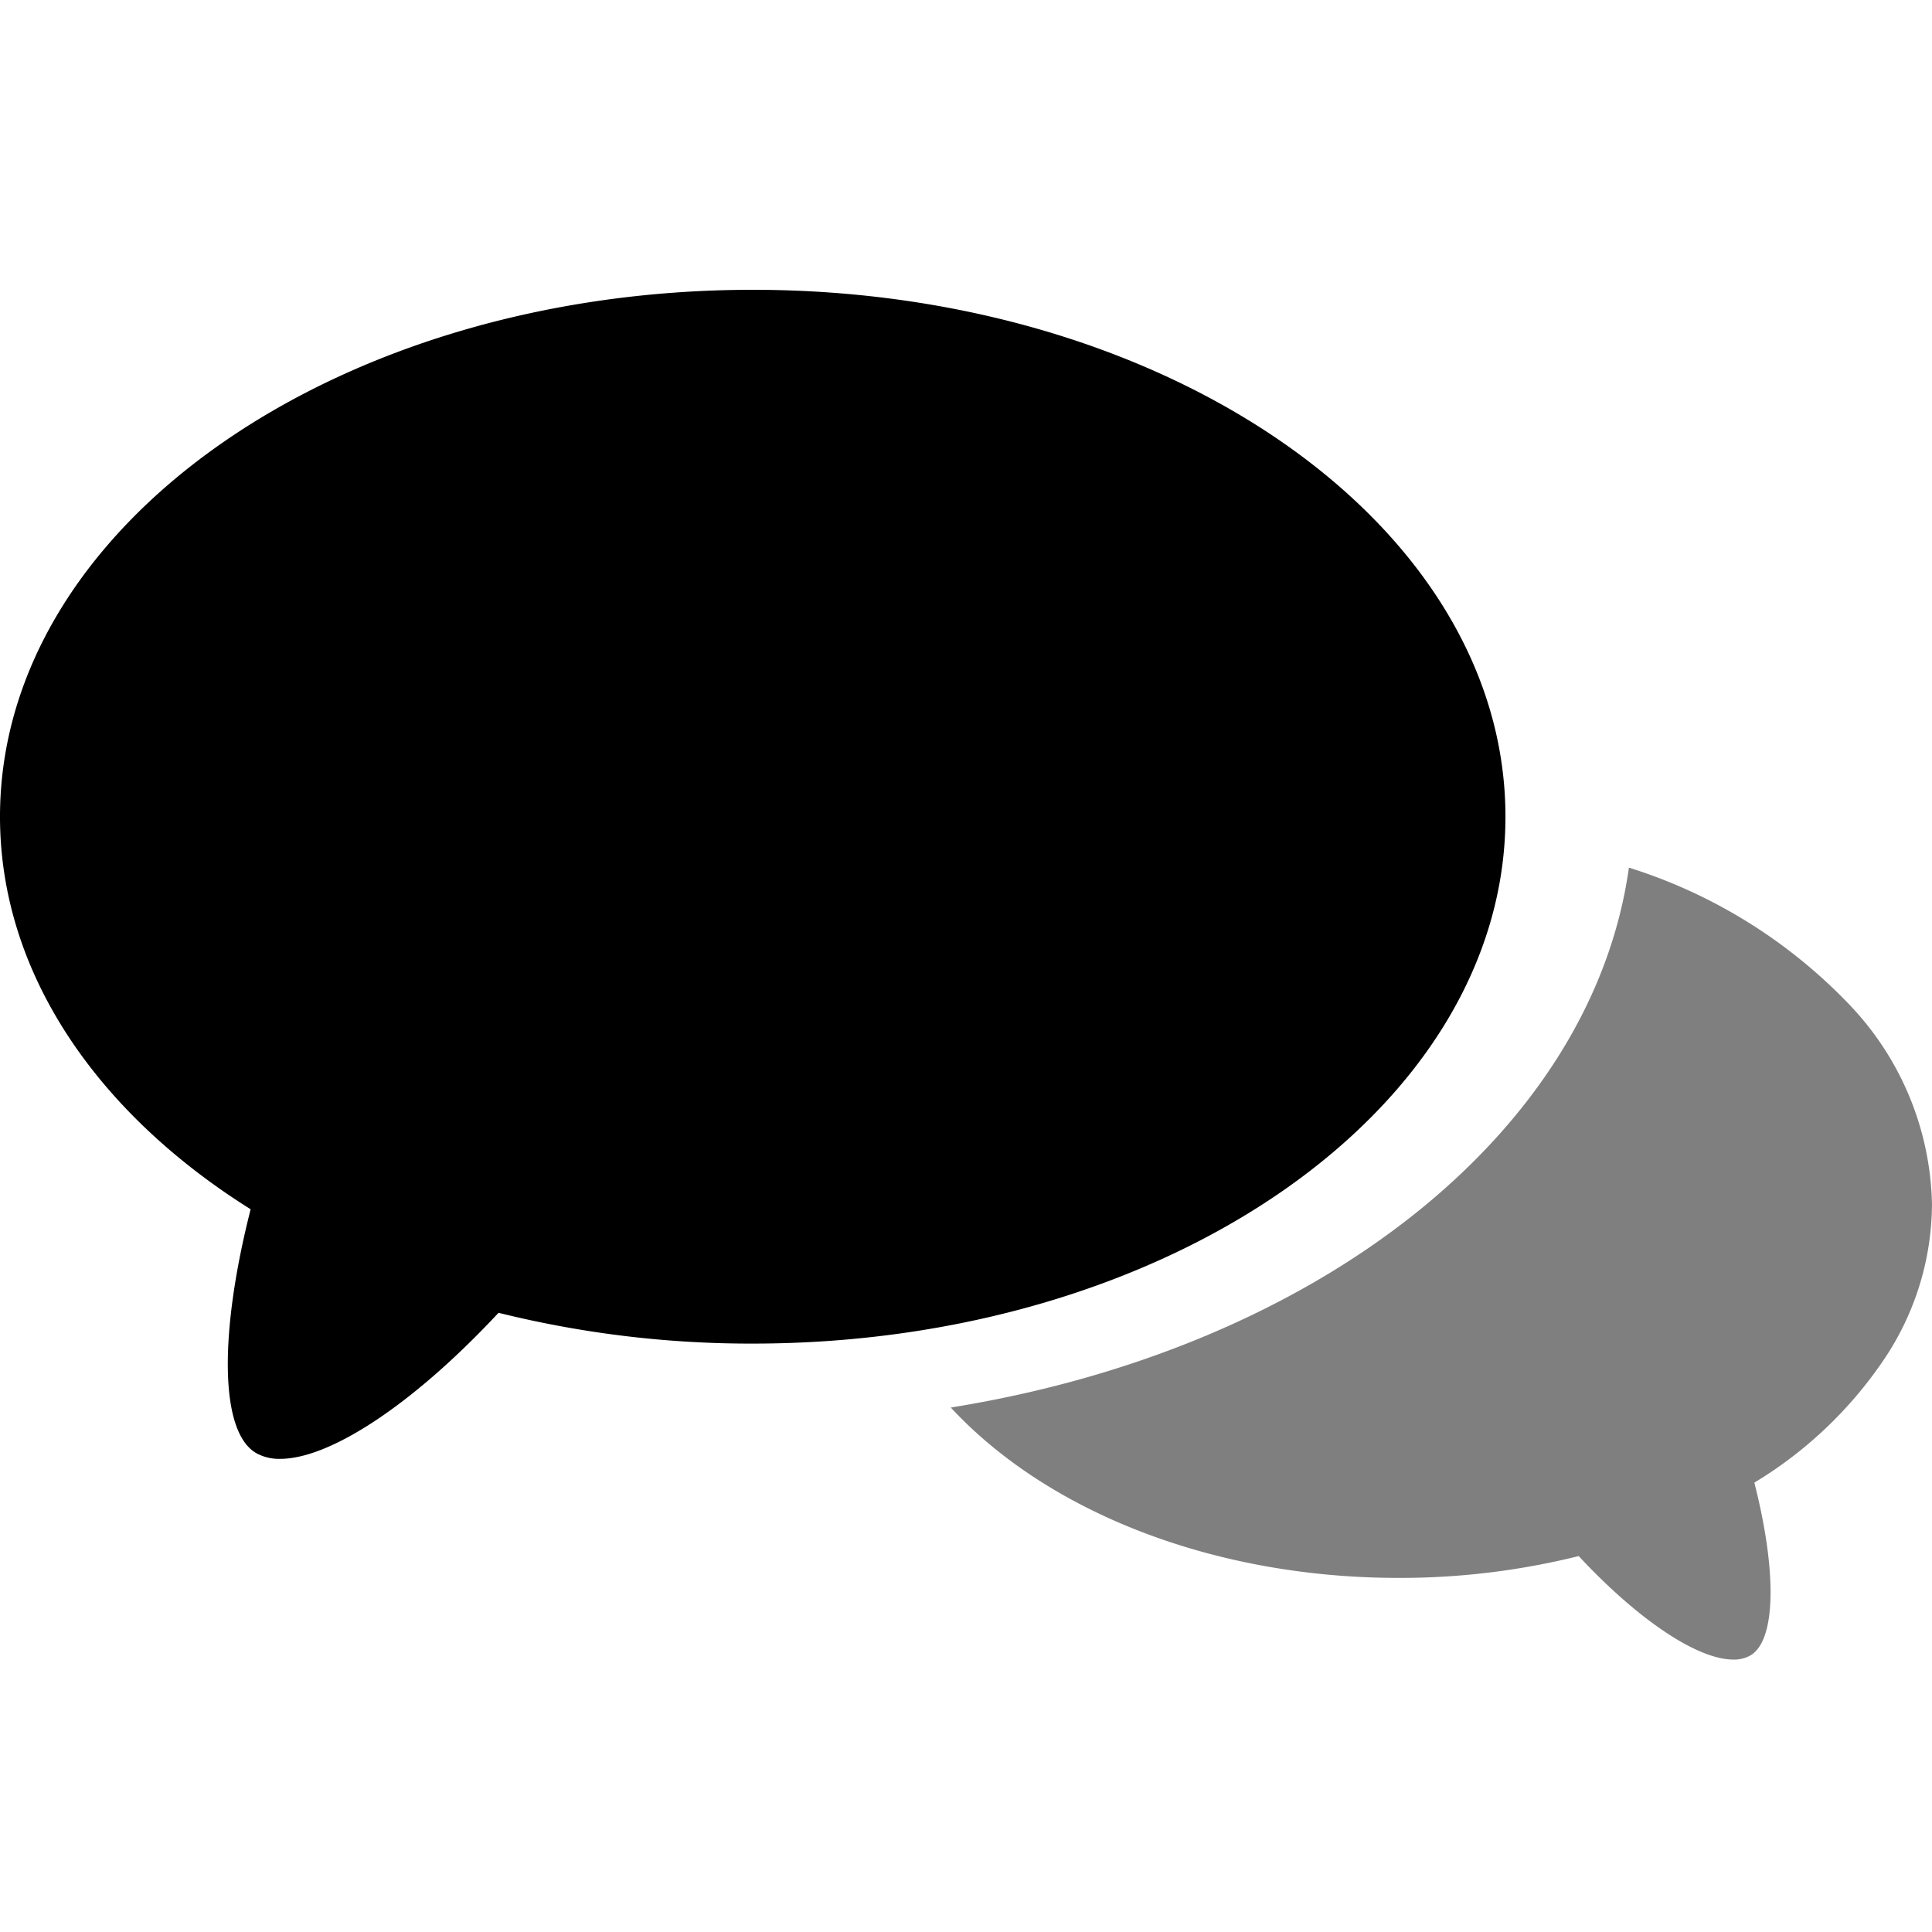 <svg xmlns="http://www.w3.org/2000/svg" xmlns:xlink="http://www.w3.org/1999/xlink" width="100" height="100" viewBox="0 0 100 100"><defs><clipPath id="b"><rect width="100" height="100"/></clipPath></defs><g id="a" clip-path="url(#b)"><path d="M-6106.734-487.785c-1.914-1.1-1.915-6.249-.293-12.624C-6114.99-505.4-6120-512.654-6120-520.727c0-15.064,17.443-27.273,38.962-27.273s38.96,12.209,38.96,27.273-17.444,27.271-38.96,27.271a54.113,54.113,0,0,1-13.158-1.594c-4.5,4.828-8.769,7.56-11.3,7.56A2.439,2.439,0,0,1-6106.734-487.785Z" transform="translate(6120 563)"/><path d="M-6206.494-480.028h-.015c-1.862,0-4.93-2.053-8.007-5.357a38.312,38.312,0,0,1-9.326,1.13c-9.392,0-18.055-3.3-23.175-8.818,19.089-3.072,33.193-14.3,35.1-27.946a26.9,26.9,0,0,1,11.324,7,15.392,15.392,0,0,1,4.363,10.433,14.5,14.5,0,0,1-2.48,8.019,21.5,21.5,0,0,1-6.714,6.381c1.19,4.675,1.108,8.186-.207,8.945A1.7,1.7,0,0,1-6206.494-480.028Z" transform="translate(6296.229 565.927)" opacity="0.5"/></g></svg>